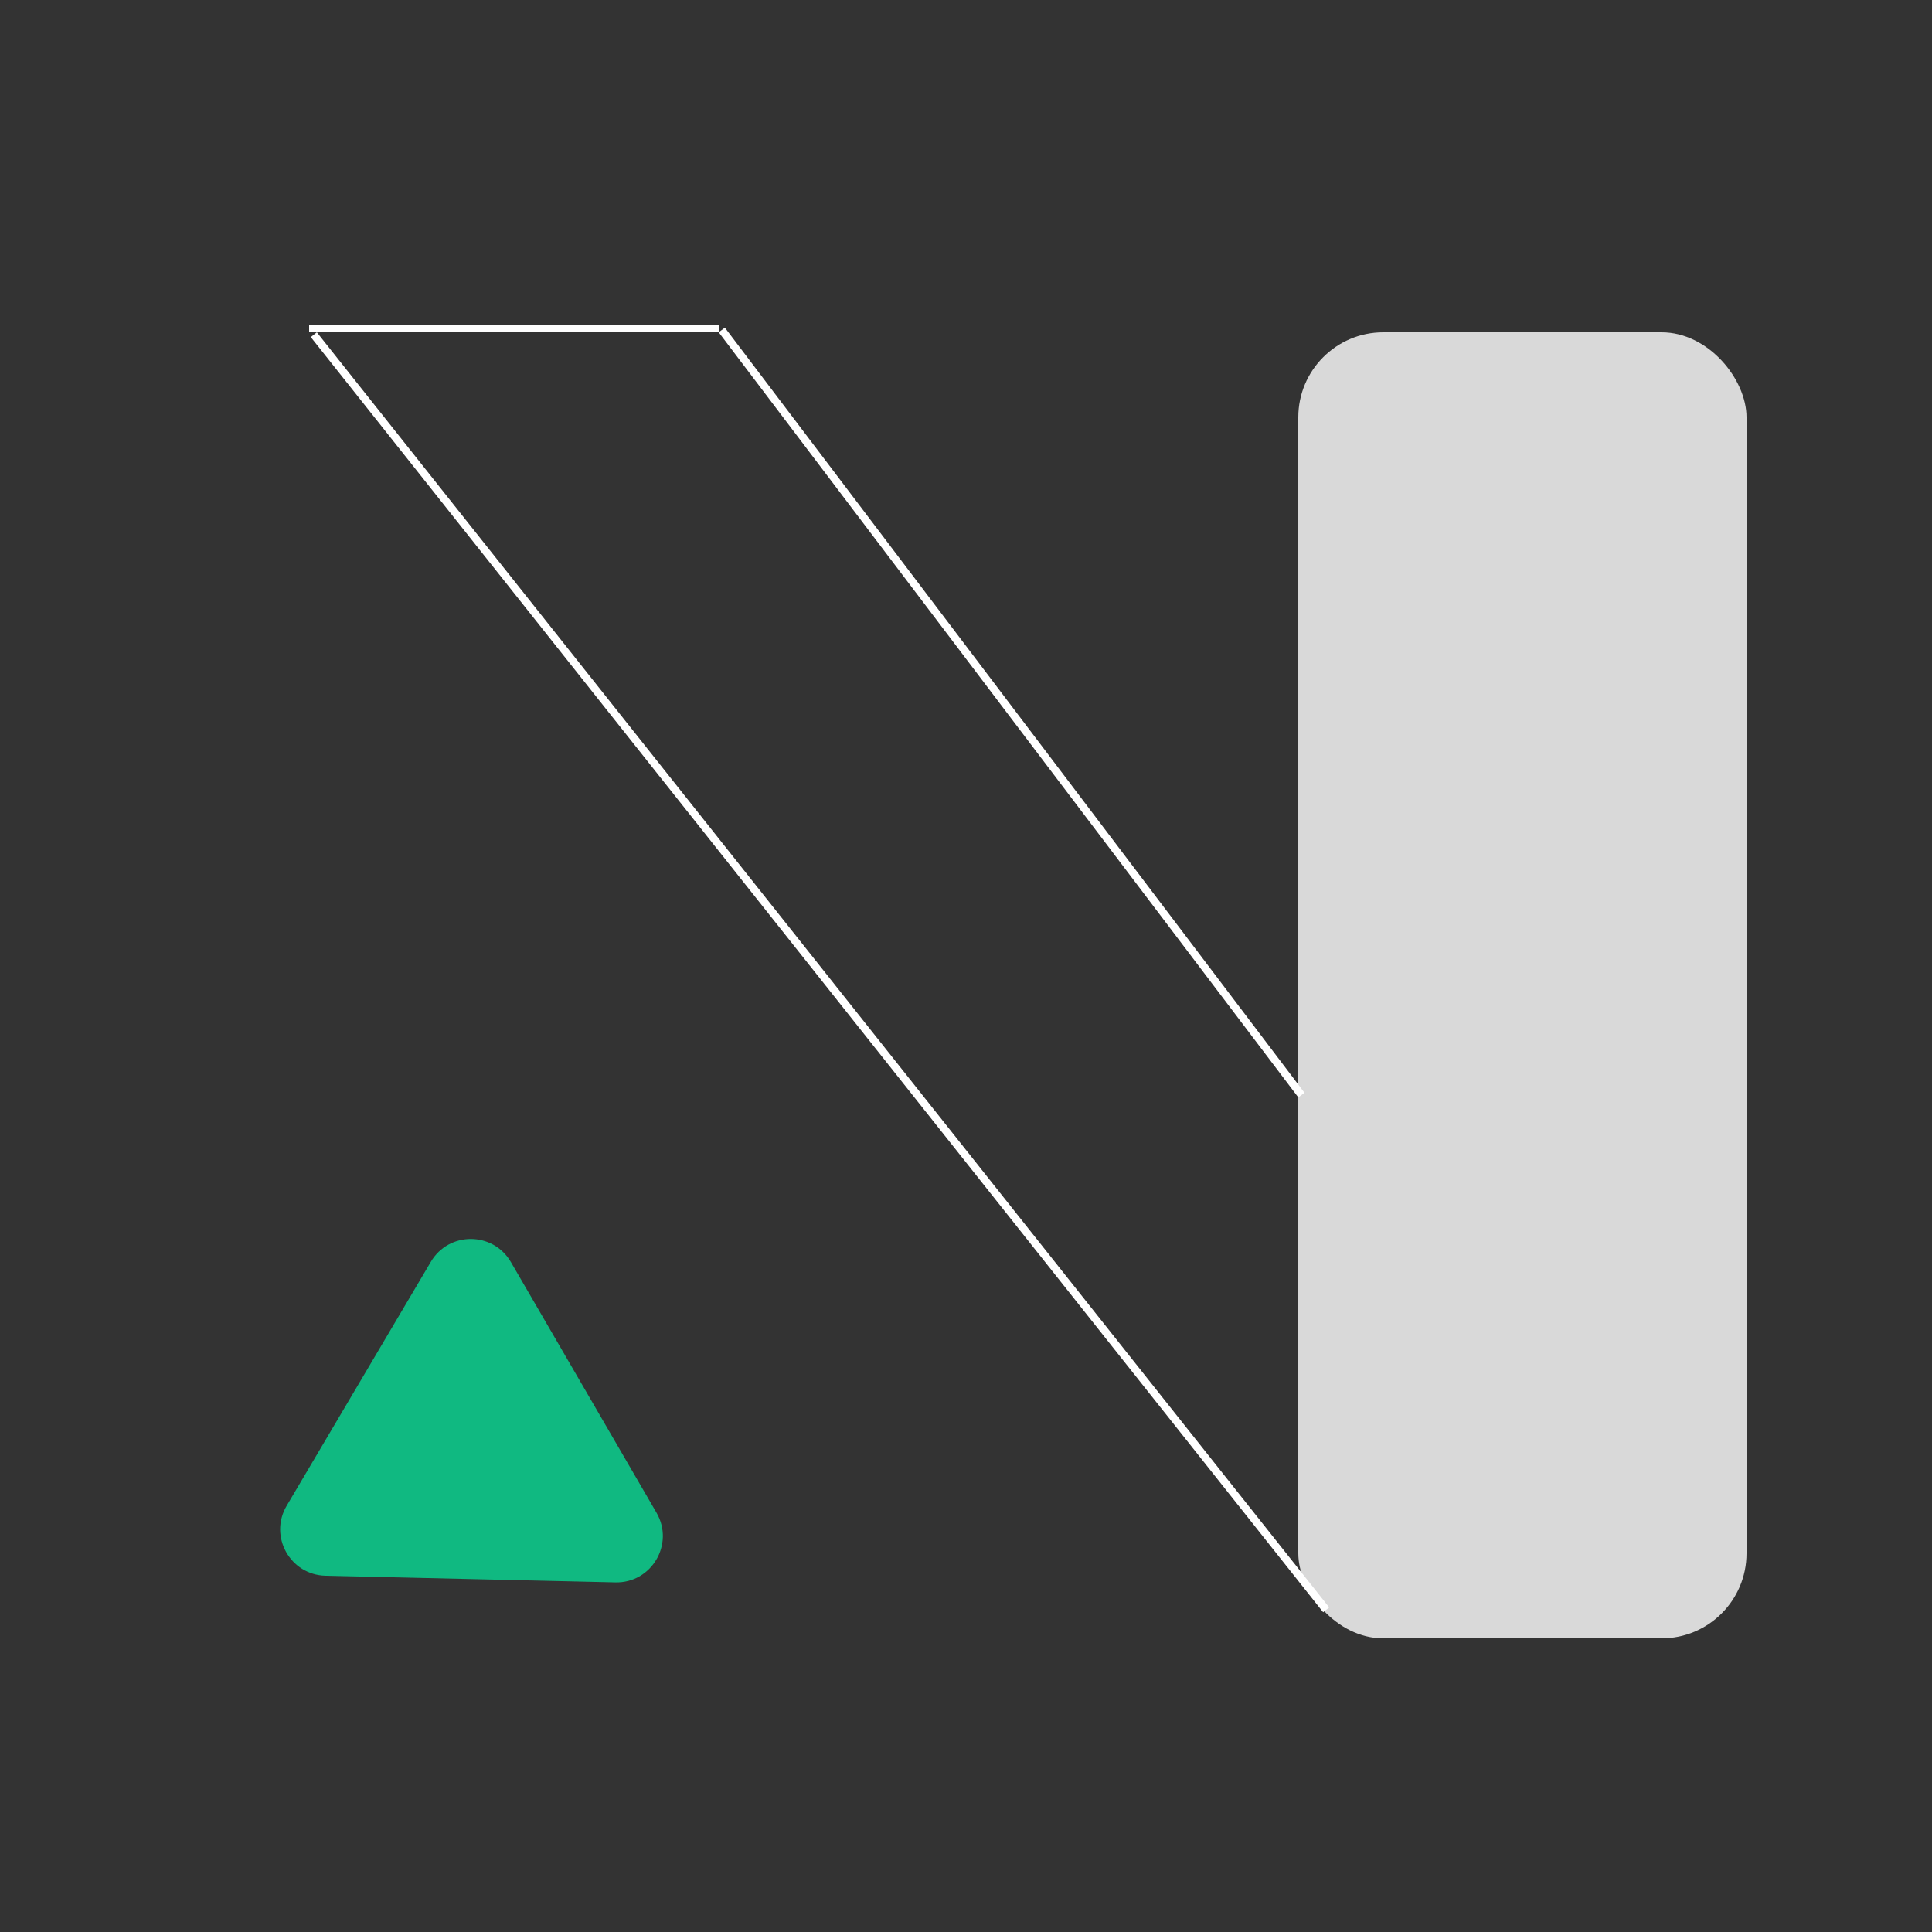 <svg width="250" height="250" viewBox="0 0 250 250" fill="none" xmlns="http://www.w3.org/2000/svg">
<rect x="0" y="0" width="250" height="250" fill="#333333" stroke="none"/>
<rect x="168" y="43" width="58" height="169" rx="11" fill="#D9D9D9"/>
<line x1="171.608" y1="208.311" x2="40.608" y2="43.311" stroke="white"/>
<line x1="93.398" y1="42.698" x2="168.399" y2="141.698" stroke="white"/>
<line x1="40" y1="42.5" x2="93" y2="42.5" stroke="white"/>
<path d="M84.952 195.747C87.307 199.8 84.313 204.867 79.627 204.759L42.122 203.898C37.539 203.793 34.762 198.794 37.094 194.847L55.754 163.271C58.086 159.324 63.804 159.345 66.108 163.309L84.952 195.747Z" fill="#10B981"/>
</svg>

